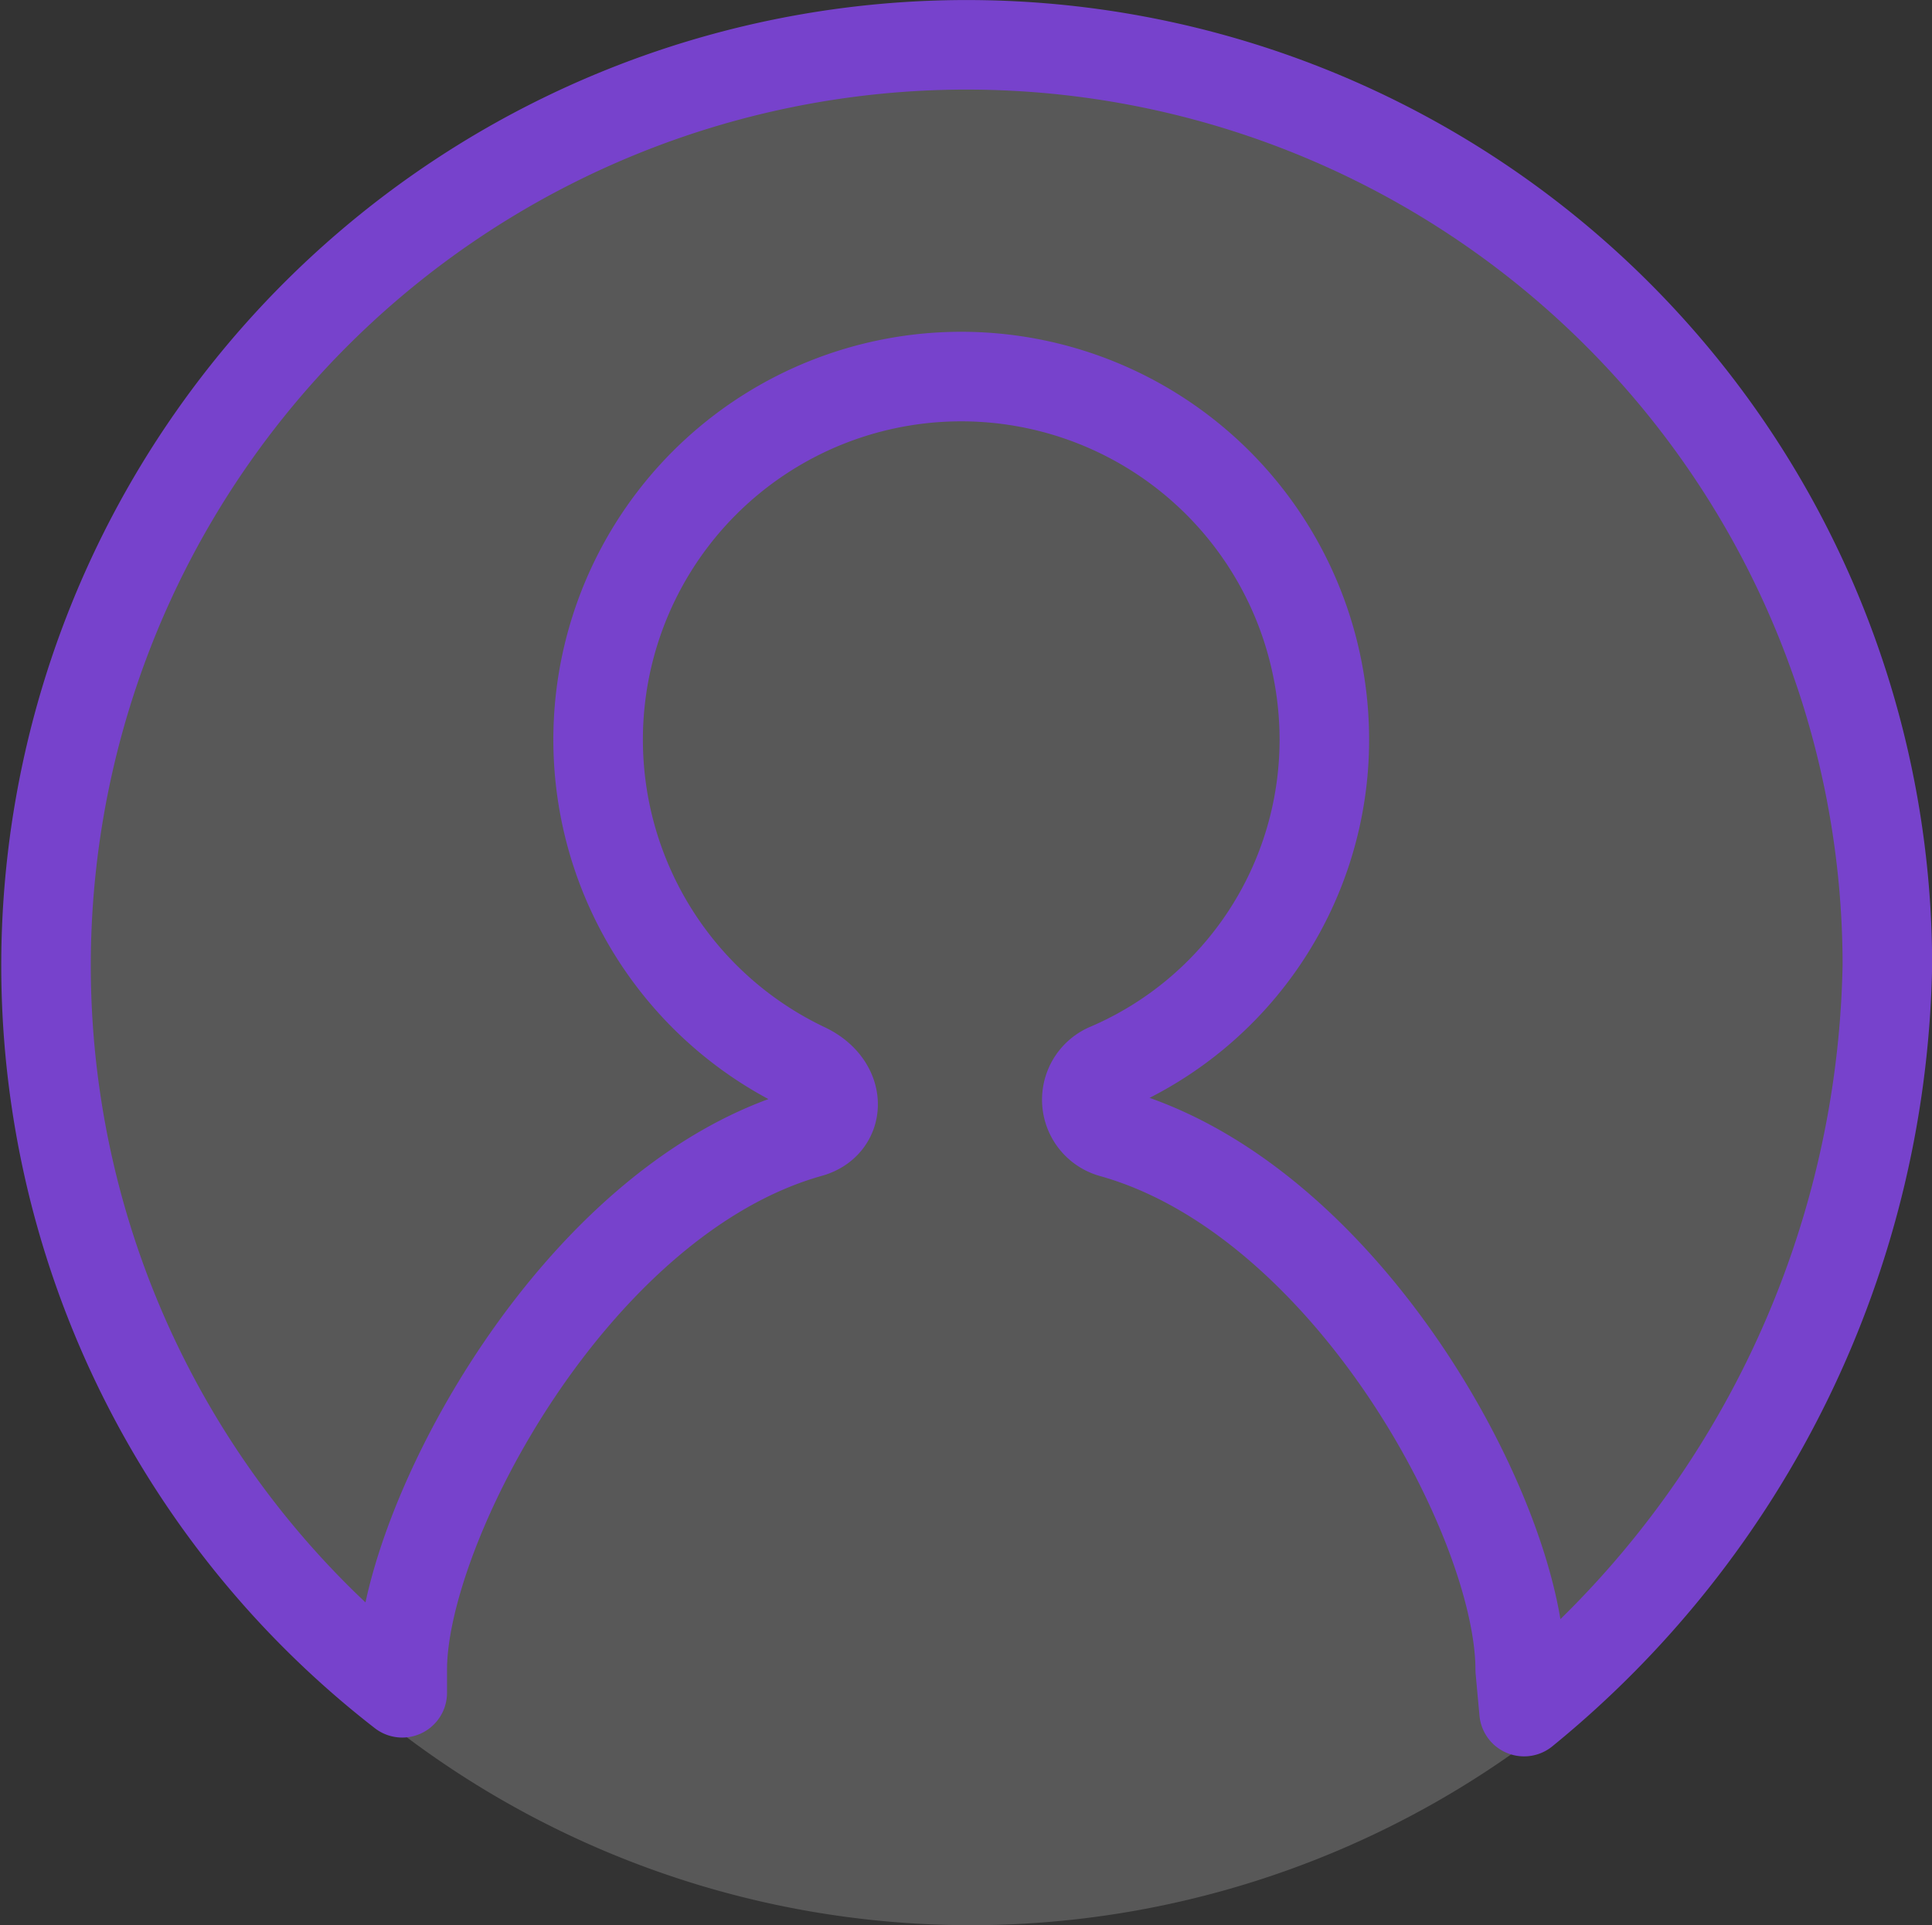 <svg xmlns="http://www.w3.org/2000/svg" width="43.151" height="43" viewBox="0 0 43.151 43">
    <rect x="0" y="0" width="43.151" height="43" fill="#333333" stroke="none"/>
    <path data-name="패스 276" d="M21 0A21 21 0 1 1 0 21 21 21 0 0 1 21 0z" transform="translate(.682 1)" style="opacity:.2;fill:#ebebeb"/>
    <path data-name="패스 301" d="M848.756 147.968c0-3.329-3.862-10.522-9.121-11.99a.77.77 0 0 1-.074-1.456 7.973 7.973 0 0 0 4.82-7.312 8.11 8.11 0 1 0-11.588 7.312c.822.389.793 1.268.084 1.456-5.243 1.478-9.091 8.773-9.091 11.99v.516a20.563 20.563 0 1 1 33.17-16.255 22.011 22.011 0 0 1-8.114 16.675z" transform="translate(-814.802 -110.675)" style="fill:none;stroke:#7742cc;stroke-linecap:round;stroke-linejoin:round;stroke-width:2px"/>
    <path data-name="패스 276" d="M0 45.41z" transform="translate(.682 -23.41)" style="fill:#fff;opacity:.2"/>
</svg>
